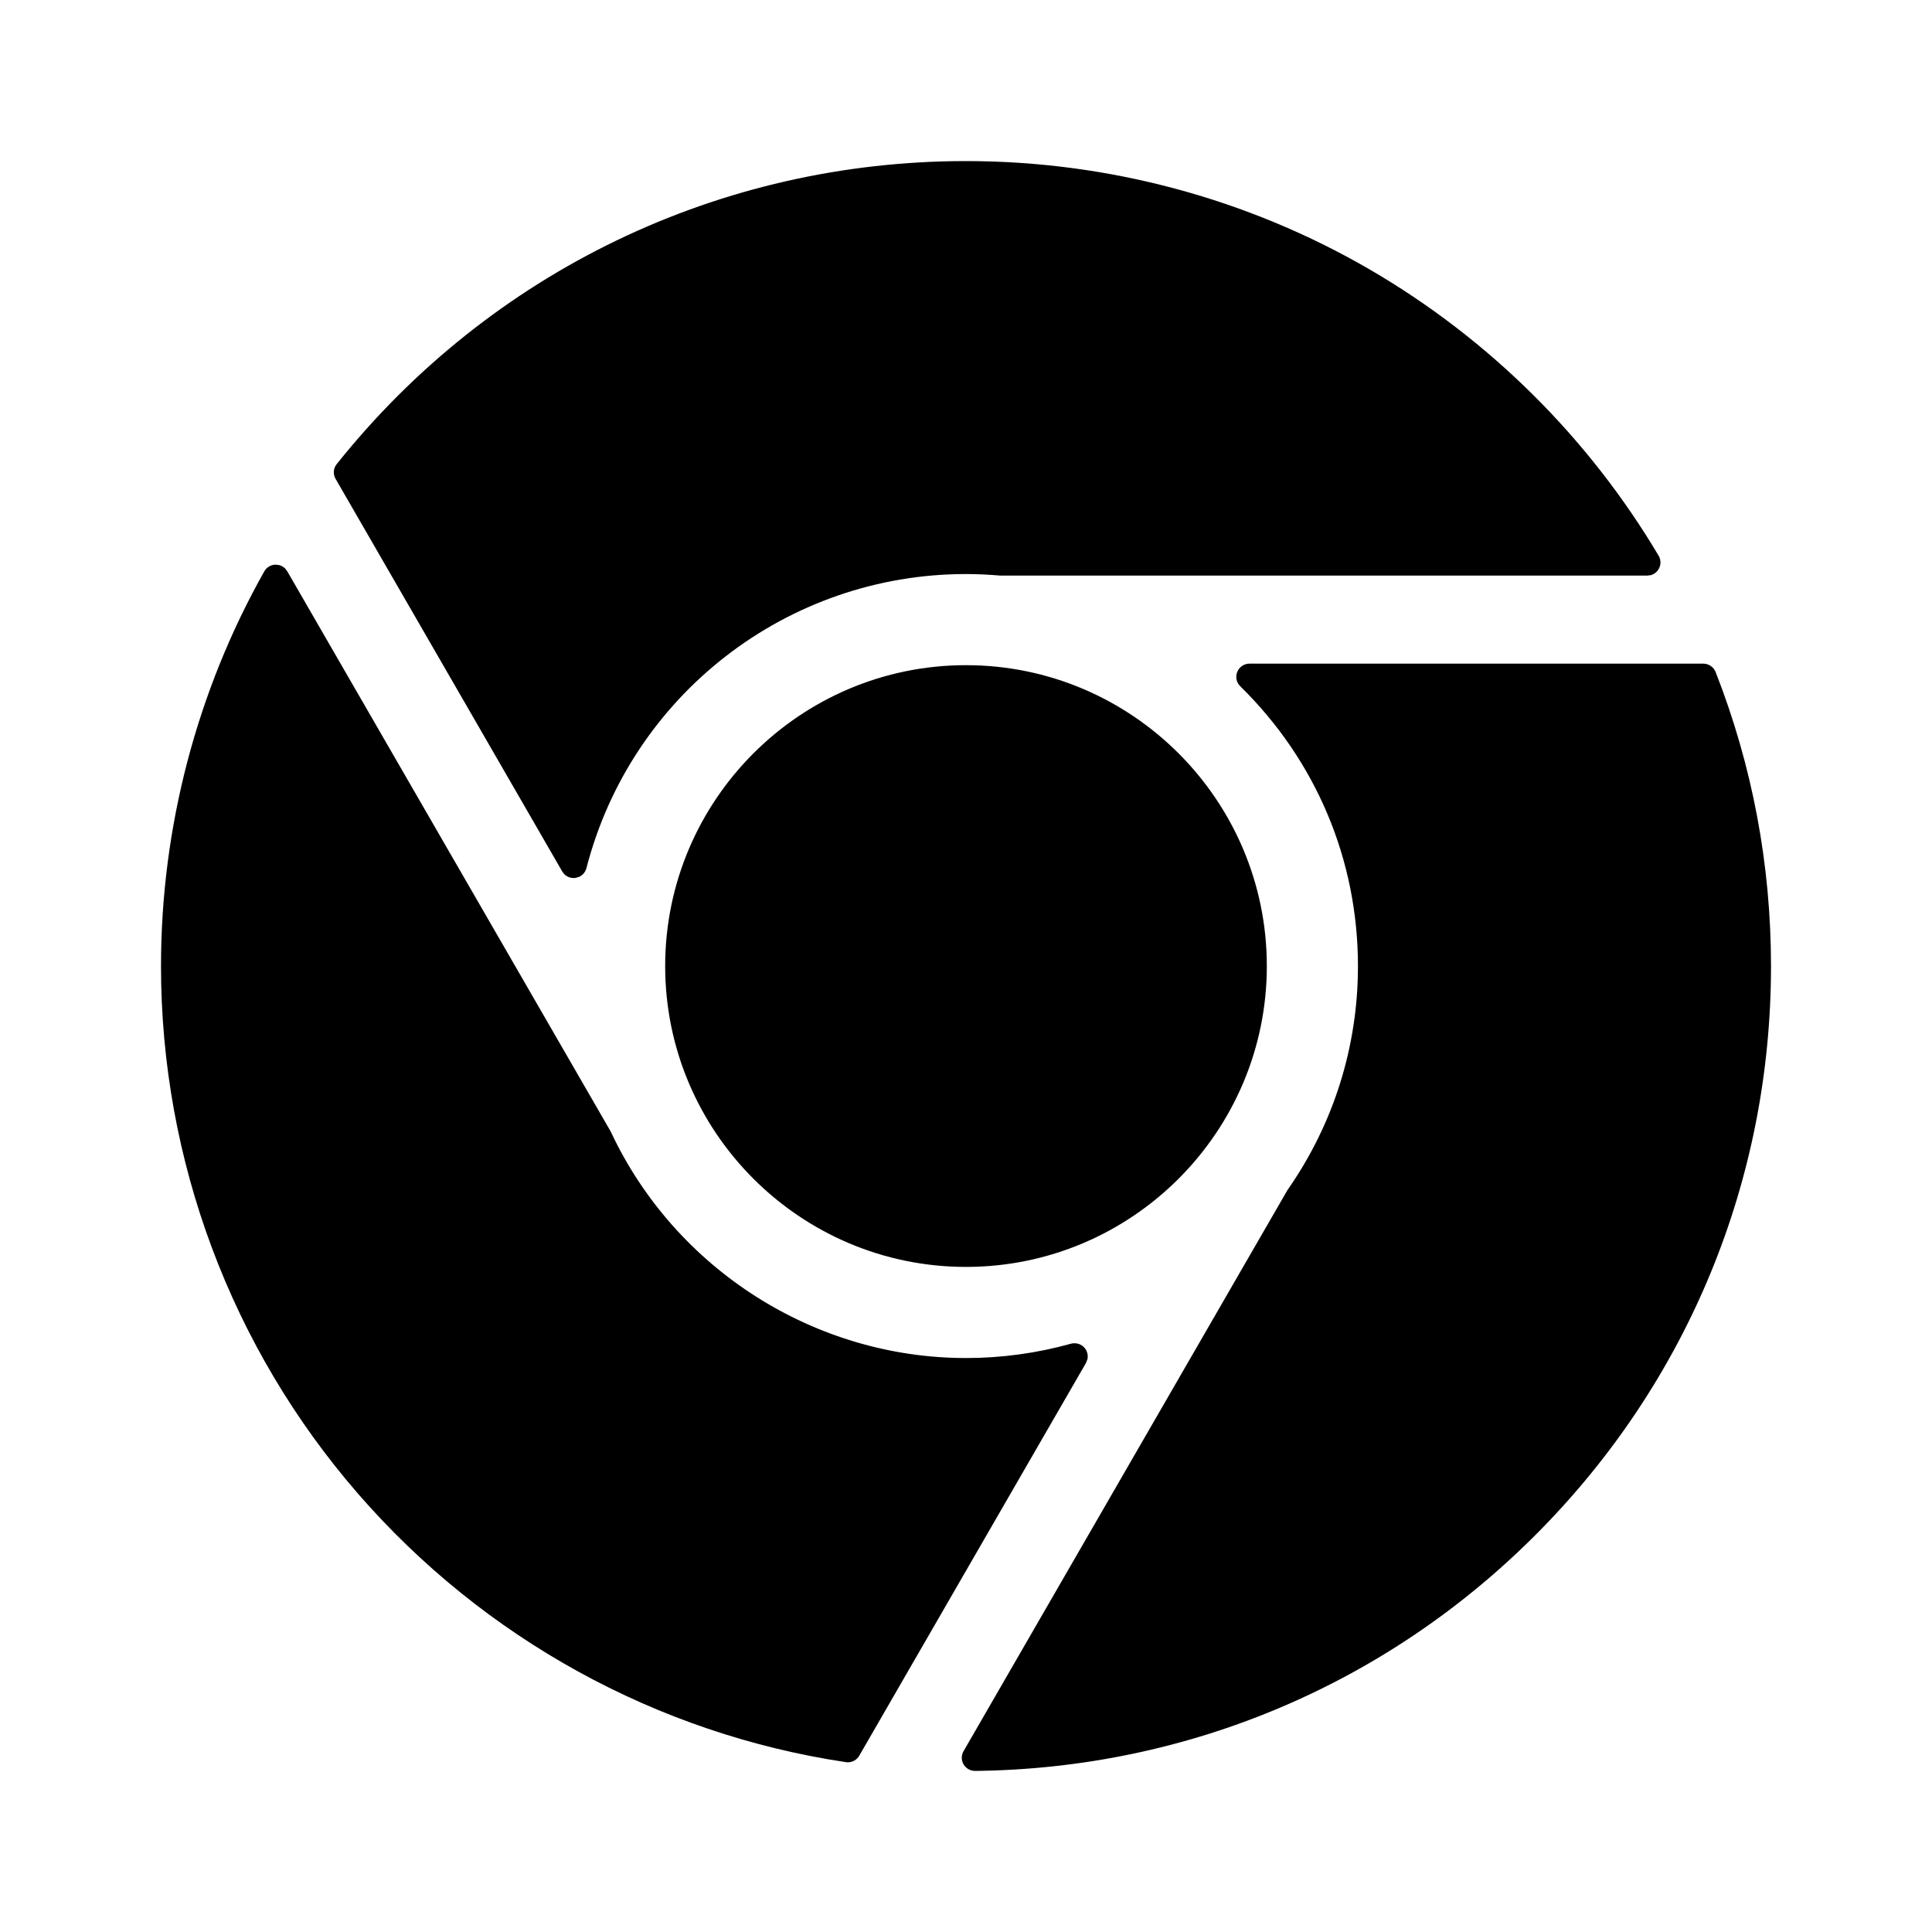 <?xml version="1.0" encoding="UTF-8"?>
<svg width="24px" height="24px" viewBox="0 0 24 24" version="1.1" xmlns="http://www.w3.org/2000/svg" xmlns:xlink="http://www.w3.org/1999/xlink">
    <!-- Generator: Sketch 57.1 (83088) - https://sketch.com -->
    <title>ICON/最新/chrome</title>
    <desc>Created with Sketch.</desc>
    <g id="ICON/最新/chrome" stroke="none" stroke-width="1" fill="none" fill-rule="evenodd">
        <g id="chrome">
            <path d="M21.159,8.244 C21.226,8.244 21.287,8.286 21.312,8.348 C21.768,9.512 22,10.741 22,12.001 C22,14.652 20.973,17.15 19.108,19.034 C17.245,20.917 14.761,21.97 12.113,21.999 L12.113,21.999 C12.053,21.999 12,21.968 11.97,21.918 C11.94,21.867 11.94,21.804 11.97,21.753 L11.97,21.753 L15.992,14.786 C15.995,14.782 15.997,14.778 16,14.774 C16.569,13.956 16.869,12.997 16.869,12.001 C16.869,10.684 16.35,9.45 15.407,8.525 C15.359,8.479 15.344,8.408 15.37,8.346 C15.395,8.285 15.455,8.244 15.521,8.244 L15.521,8.244 Z M3.425,7.014 L3.469,7.02 C3.496,7.027 3.521,7.042 3.542,7.062 L3.568,7.096 L7.584,14.052 C7.586,14.056 7.588,14.06 7.59,14.064 C8.391,15.769 10.122,16.87 12,16.87 C12.442,16.87 12.881,16.81 13.304,16.692 C13.369,16.675 13.437,16.697 13.478,16.75 C13.508,16.789 13.519,16.84 13.508,16.887 L13.49,16.932 L10.674,21.81 C10.645,21.861 10.59,21.892 10.532,21.892 C10.524,21.892 10.516,21.891 10.508,21.89 C8.163,21.539 6.011,20.355 4.448,18.556 C2.87,16.739 2,14.411 2,12.001 C2,10.283 2.444,8.587 3.283,7.098 C3.312,7.046 3.366,7.015 3.425,7.014 Z M12,8.263 C14.061,8.263 15.737,9.94 15.737,12.001 C15.737,14.061 14.061,15.738 12,15.738 C9.939,15.738 8.263,14.061 8.263,12.001 C8.263,9.94 9.939,8.263 12,8.263 Z M12,2.001 C13.767,2.001 15.503,2.468 17.021,3.351 C18.495,4.209 19.733,5.437 20.604,6.903 C20.634,6.954 20.635,7.016 20.605,7.068 C20.584,7.106 20.548,7.133 20.506,7.145 L20.463,7.15 L12.423,7.15 C12.28,7.138 12.138,7.131 12,7.131 C9.779,7.131 7.84,8.633 7.285,10.784 C7.272,10.833 7.239,10.872 7.195,10.892 L7.148,10.906 L7.126,10.907 C7.082,10.907 7.041,10.89 7.01,10.86 L6.984,10.825 L4.169,5.949 C4.135,5.891 4.14,5.818 4.183,5.765 C6.093,3.373 8.943,2.001 12,2.001 Z" fill="#000000" fill-rule="nonzero"></path>
            <rect id="24x24" x="0" y="0" width="24" height="24"></rect>
        </g>
    </g>
</svg>